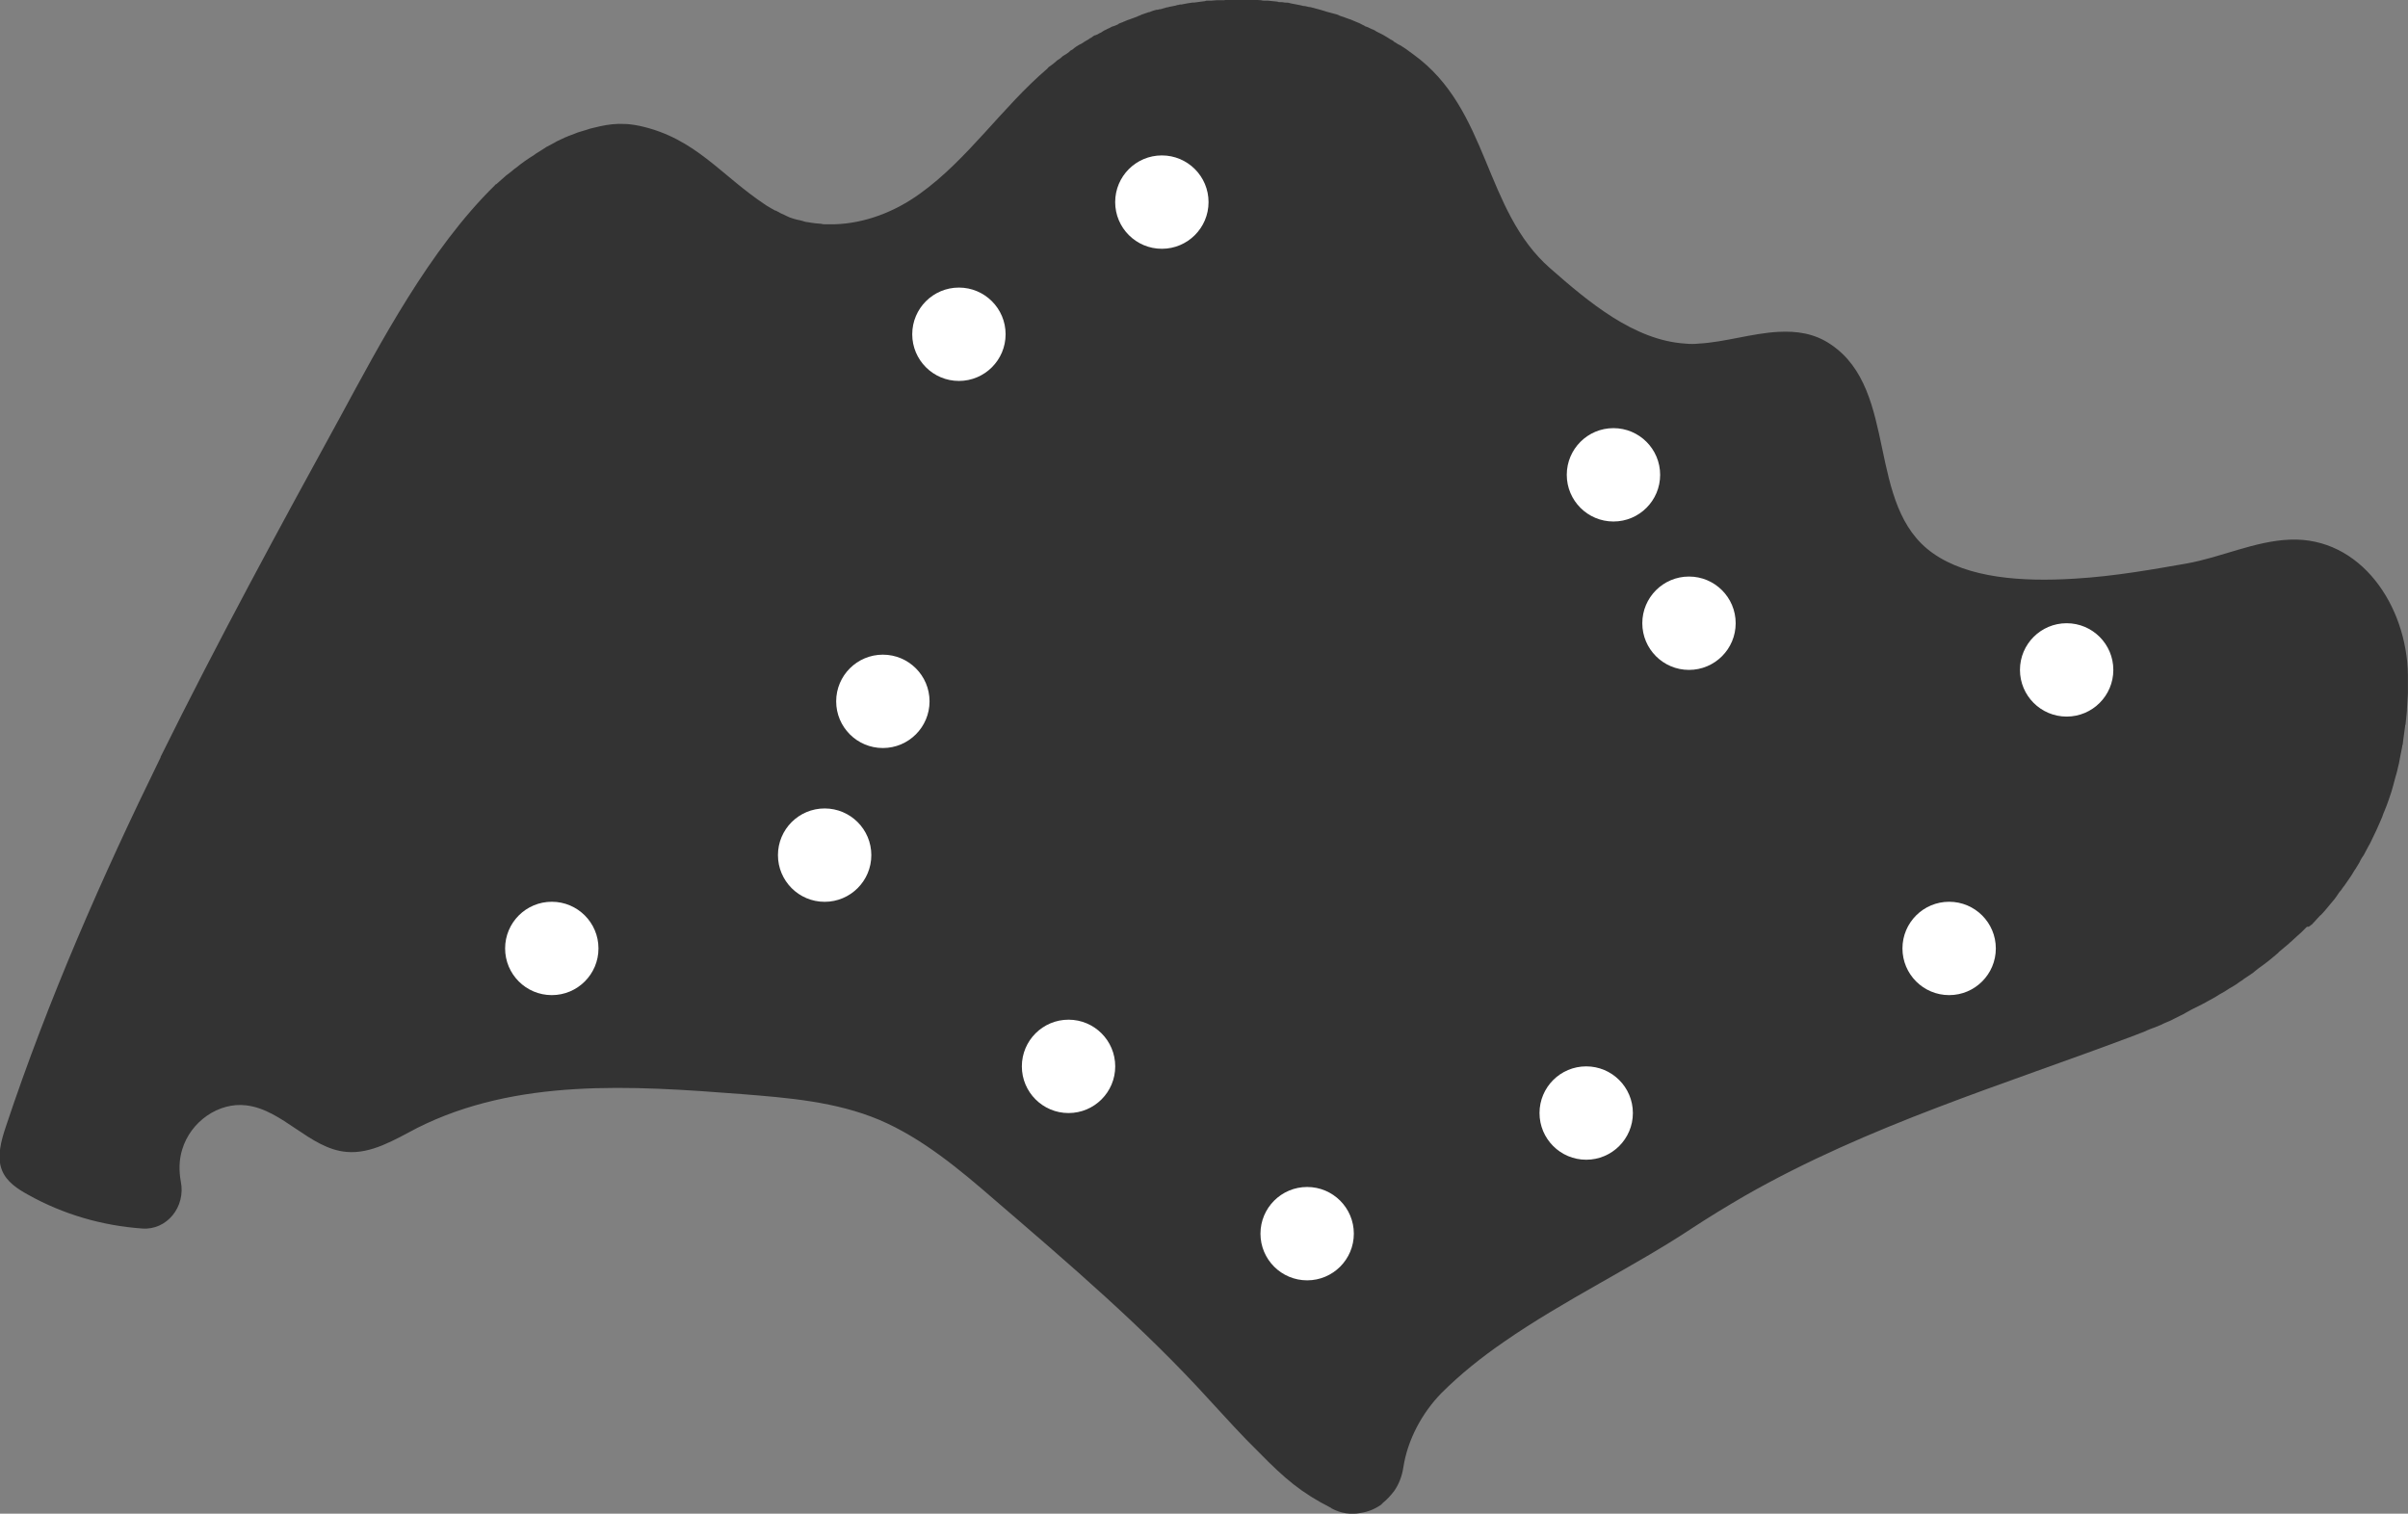 <?xml version="1.0" encoding="UTF-8"?>
<svg id="Capa_1" data-name="Capa 1" xmlns="http://www.w3.org/2000/svg" viewBox="0 0 500.85 314.87">
  <rect x="0" y="0" width="500.85" height="314.87" fill="#808080" stroke="none"/>
  <defs>
    <style>
      .cls-1 {
        fill: #333;
      }

      .cls-1, .cls-2 {
        stroke-width: 0px;
      }

      .cls-2 {
        fill: #fff;
      }
    </style>
  </defs>
  <path class="cls-1" d="M480.81,192.36c.39-.39.78-.88,1.17-1.27.29-.29.49-.59.78-.78.49-.49.88-.98,1.37-1.56.2-.2.29-.39.49-.59.59-.68,1.17-1.37,1.66-2.15.2-.29.39-.59.68-.88.29-.49.68-.88.98-1.37.2-.29.49-.68.68-.98.29-.39.59-.88.88-1.37.2-.39.49-.68.68-1.08.29-.49.59-.88.78-1.37.2-.39.39-.68.68-1.08.29-.49.49-.98.78-1.47.2-.39.39-.68.59-1.08.39-.78.78-1.66,1.17-2.44.2-.39.29-.68.49-1.08.2-.49.49-1.08.68-1.56.2-.39.29-.88.49-1.27.2-.49.39-.98.59-1.47s.29-.88.49-1.37.29-.98.49-1.47c.1-.49.29-.88.39-1.37s.29-.98.39-1.47.29-.88.39-1.37c.1-.59.29-1.17.39-1.66s.2-1.08.29-1.56c.1-.68.29-1.27.39-1.96,0-.1,0-.29.1-.39,0-.29.1-.59.1-.88.1-.98.29-1.86.39-2.84,0-.2,0-.29.1-.49.1-.98.2-1.86.29-2.84v-.39c.1-1.08.1-2.15.2-3.23v-3.81c-.2-14.38-9.78-28.75-24.55-28.16h0c-7.33.29-14.38,3.72-21.61,4.99-6.26,1.08-14.67,2.64-23.18,3.13-10.95.68-22.1-.1-29.44-5.28-14.08-9.88-7.04-33.84-21.22-43.42-3.42-2.35-7.14-2.84-10.95-2.64-5.48.29-11.15,2.15-16.53,2.44-.98.1-1.86.1-2.84,0-10.66-.68-20.15-8.7-28.07-15.65-13.89-12.13-12.62-33.05-28.46-44.5-.49-.39-.98-.68-1.47-1.08-.2-.1-.39-.29-.59-.39-.39-.29-.78-.49-1.17-.68-.29-.2-.59-.39-.78-.49,0,0-.1,0-.1-.1,0,0-.1,0-.1-.1-.39-.2-.78-.39-1.17-.68-.2-.1-.29-.2-.49-.29-.2-.1-.29-.2-.49-.29-.1,0-.1-.1-.2-.1-.39-.2-.78-.39-1.17-.59-.1-.1-.2-.1-.29-.2-.2-.1-.39-.2-.68-.29-.1,0-.1-.1-.2-.1-.39-.2-.78-.39-1.17-.49,0,0-.1,0-.1-.1-.29-.1-.59-.29-.78-.39-.1,0-.2-.1-.2-.1-.39-.2-.78-.29-1.17-.49-.29-.1-.59-.29-.98-.39-.1,0-.2-.1-.29-.1-.39-.1-.68-.29-1.08-.39-.29-.1-.68-.2-.98-.39-.1,0-.2-.1-.29-.1-.39-.1-.68-.2-1.08-.29s-.68-.2-1.08-.29c-.1,0-.2-.1-.29-.1-.29-.1-.68-.2-.98-.29-.39-.1-.68-.2-1.08-.29-.1,0-.2-.1-.39-.1-.29-.1-.68-.2-.98-.2-.39-.1-.68-.2-1.08-.2-.1,0-.29-.1-.39-.1-.29-.1-.68-.1-.98-.2-.39-.1-.68-.1-1.08-.2-.1,0-.29-.1-.39-.1-.29-.1-.68-.1-.98-.1-.39-.1-.68-.1-1.08-.1-.2,0-.29,0-.49-.1-.29,0-.68-.1-.98-.1s-.68-.1-.98-.1h-.49c-.29,0-.68,0-.98-.1-.29,0-.59,0-.88-.1h-5.67c-.39,0-.68,0-1.08.1h-1.47c-.39,0-.88.1-1.27.1h-.78c-.2,0-.29,0-.49.1-.29,0-.49.1-.78.1-.49.1-.98.1-1.47.2h-.39c-.2,0-.39.1-.59.1h-.1c-.39.1-.68.1-1.08.2-.2,0-.29.1-.49.1h-.29c-.1,0-.29.1-.39.1s-.29,0-.39.1c-.49.1-.98.2-1.47.29-.1,0-.2.1-.39.1h-.1c-.2.1-.39.1-.68.2s-.59.2-.88.2c-.1,0-.2.1-.39.1h-.2c-.49.1-.98.29-1.47.49h-.1c-.2.1-.39.1-.59.2-.1,0-.2.1-.29.1-.2.1-.39.1-.59.2-.1,0-.2.1-.2.1-.2.1-.29.1-.49.2q-.1,0-.2.1c-.29.1-.59.2-.78.29-.39.1-.68.29-1.08.39-.1,0-.2.1-.29.1-.2.1-.49.2-.68.29q-.1,0-.2.1h0c-.1,0-.2.1-.29.1-.29.1-.59.2-.78.39-.29.1-.59.29-.98.39h-.1c-.1.1-.29.1-.39.2-.29.2-.68.29-.98.49-.29.1-.59.29-.88.49-.1.1-.29.2-.39.2-.29.2-.68.39-.98.49h-.1c-.2.1-.39.2-.59.39-.1.1-.29.2-.39.2h0l-.1.1c-.39.29-.88.49-1.27.78-.29.2-.59.39-.88.49-.49.29-.98.59-1.37.98-.1,0-.1.1-.2.1-.2.1-.39.2-.49.39-.39.29-.78.59-1.17.78-.2.1-.29.2-.49.39s-.49.39-.68.49-.39.29-.49.39c-.29.29-.59.49-.98.78h0c-.29.2-.59.39-.78.68-9.39,8.02-16.53,18.87-26.5,26.01-5.28,3.81-11.44,6.16-17.7,6.36h-2.05c-.29,0-.49,0-.78-.1-.39,0-.78-.1-1.17-.1-.29,0-.49-.1-.78-.1-.39-.1-.78-.1-1.27-.2-.29-.1-.49-.1-.68-.2-.39-.1-.78-.2-1.27-.29-.2-.1-.49-.1-.68-.2-.39-.1-.88-.29-1.27-.49-.2-.1-.39-.2-.59-.29-.49-.2-.88-.39-1.37-.68-.2-.1-.29-.2-.49-.2-.59-.29-1.17-.68-1.86-1.08-9.49-6.26-14.67-13.98-26.31-16.53-.39-.1-.68-.1-1.08-.2-.68-.1-1.37-.2-2.05-.2-1.76-.1-3.42.1-5.18.49-.68.2-1.37.29-2.05.49-.2.1-.39.1-.59.2-.68.2-1.27.39-1.96.59-.2.1-.29.1-.49.2-.49.2-1.08.39-1.56.59-.2.1-.39.2-.49.2-.59.29-1.27.59-1.86.88-.2.1-.29.2-.49.29-.59.29-1.08.59-1.66.88-.1.1-.2.1-.29.2-.59.39-1.27.78-1.86,1.17-.1.1-.29.2-.39.29-1.27.78-2.54,1.66-3.72,2.64-.1.1-.2.1-.29.2-.59.49-1.17.98-1.86,1.47l-.1.1c-.59.49-1.08.98-1.66,1.47-.1.1-.2.2-.29.2-.1.1-.2.1-.2.2h0c-13.59,13.3-23.96,33.05-32.08,48.02-12.81,23.37-25.62,46.94-37.46,70.9v.1c-12.22,24.94-23.37,50.36-32.17,76.77-.98,2.93-1.96,6.36-.78,9.19.98,2.35,3.23,3.81,5.38,4.99,7.33,4.11,15.45,6.45,23.76,7.04,5.09.39,9.09-4.5,8.02-9.78-.39-2.15-.39-4.5.29-6.65,1.76-5.87,7.63-9.88,13.3-9.19,7.63.88,13.2,9,20.83,9.68,5.18.49,10.07-2.54,14.77-4.99,20.63-10.37,44.59-8.8,67.38-7.04,9.78.78,19.66,1.56,28.75,5.38,8.9,3.81,16.63,10.27,24.06,16.72,15.35,13.2,30.81,26.4,44.5,41.47,3.33,3.62,6.85,7.53,10.46,11.05,5.28,5.38,8.7,8.31,14.86,11.44,0,0,.1,0,.1.1,1.96,1.08,4.11,1.37,6.06.98,1.47-.2,2.93-.78,4.21-1.66.1-.1.2-.1.2-.2.1-.1.2-.1.2-.2.88-.68,1.66-1.56,2.35-2.44.98-1.37,1.66-3.03,1.96-4.99.88-5.77,3.91-11.34,7.92-15.45,3.91-3.91,8.31-7.43,13.01-10.66,12.52-8.7,27.09-15.65,39.02-23.57,3.72-2.44,7.43-4.69,11.15-6.85,25.72-14.67,53.59-22.98,81.07-33.35.29-.1.68-.29.98-.39.59-.2,1.08-.39,1.66-.68.39-.2.78-.29,1.27-.49s.98-.39,1.47-.59c.39-.2.78-.39,1.27-.59.49-.2.98-.39,1.47-.68l1.17-.59c.49-.2.98-.49,1.47-.78.39-.2.68-.39,1.08-.59l1.76-.88c.29-.1.49-.29.78-.39.78-.49,1.66-.88,2.44-1.37.29-.2.49-.29.78-.49.59-.29,1.17-.68,1.66-.98.29-.2.59-.39.98-.59.49-.29.98-.59,1.47-.98.29-.2.68-.39.98-.68.49-.29.98-.68,1.47-.98.29-.2.59-.39.88-.68.49-.39.98-.78,1.56-1.17.29-.2.49-.39.78-.59.78-.59,1.47-1.17,2.15-1.76.1-.1.29-.2.39-.39.59-.49,1.17-.98,1.76-1.47.29-.2.49-.49.78-.68.39-.39.88-.78,1.27-1.17.29-.29.59-.49.88-.78.39-.39.78-.78,1.17-1.17.29.1.59-.1.88-.39Z"/>
  <circle class="cls-2" cx="114.77" cy="197.29" r="9.71"/>
  <circle class="cls-2" cx="171.52" cy="177.88" r="9.71"/>
  <circle class="cls-2" cx="183.63" cy="145.89" r="9.71"/>
  <circle class="cls-2" cx="199.45" cy="69.53" r="9.71"/>
  <circle class="cls-2" cx="241.66" cy="42.04" r="9.71"/>
  <circle class="cls-2" cx="335.59" cy="98.77" r="9.71"/>
  <circle class="cls-2" cx="351.3" cy="129.64" r="9.71"/>
  <circle class="cls-2" cx="405.41" cy="197.29" r="9.71"/>
  <circle class="cls-2" cx="429.85" cy="139.35" r="9.71"/>
  <circle class="cls-2" cx="222.25" cy="221.82" r="9.71"/>
  <circle class="cls-2" cx="271.88" cy="256.62" r="9.71"/>
  <circle class="cls-2" cx="329.92" cy="231.53" r="9.71"/>
</svg>